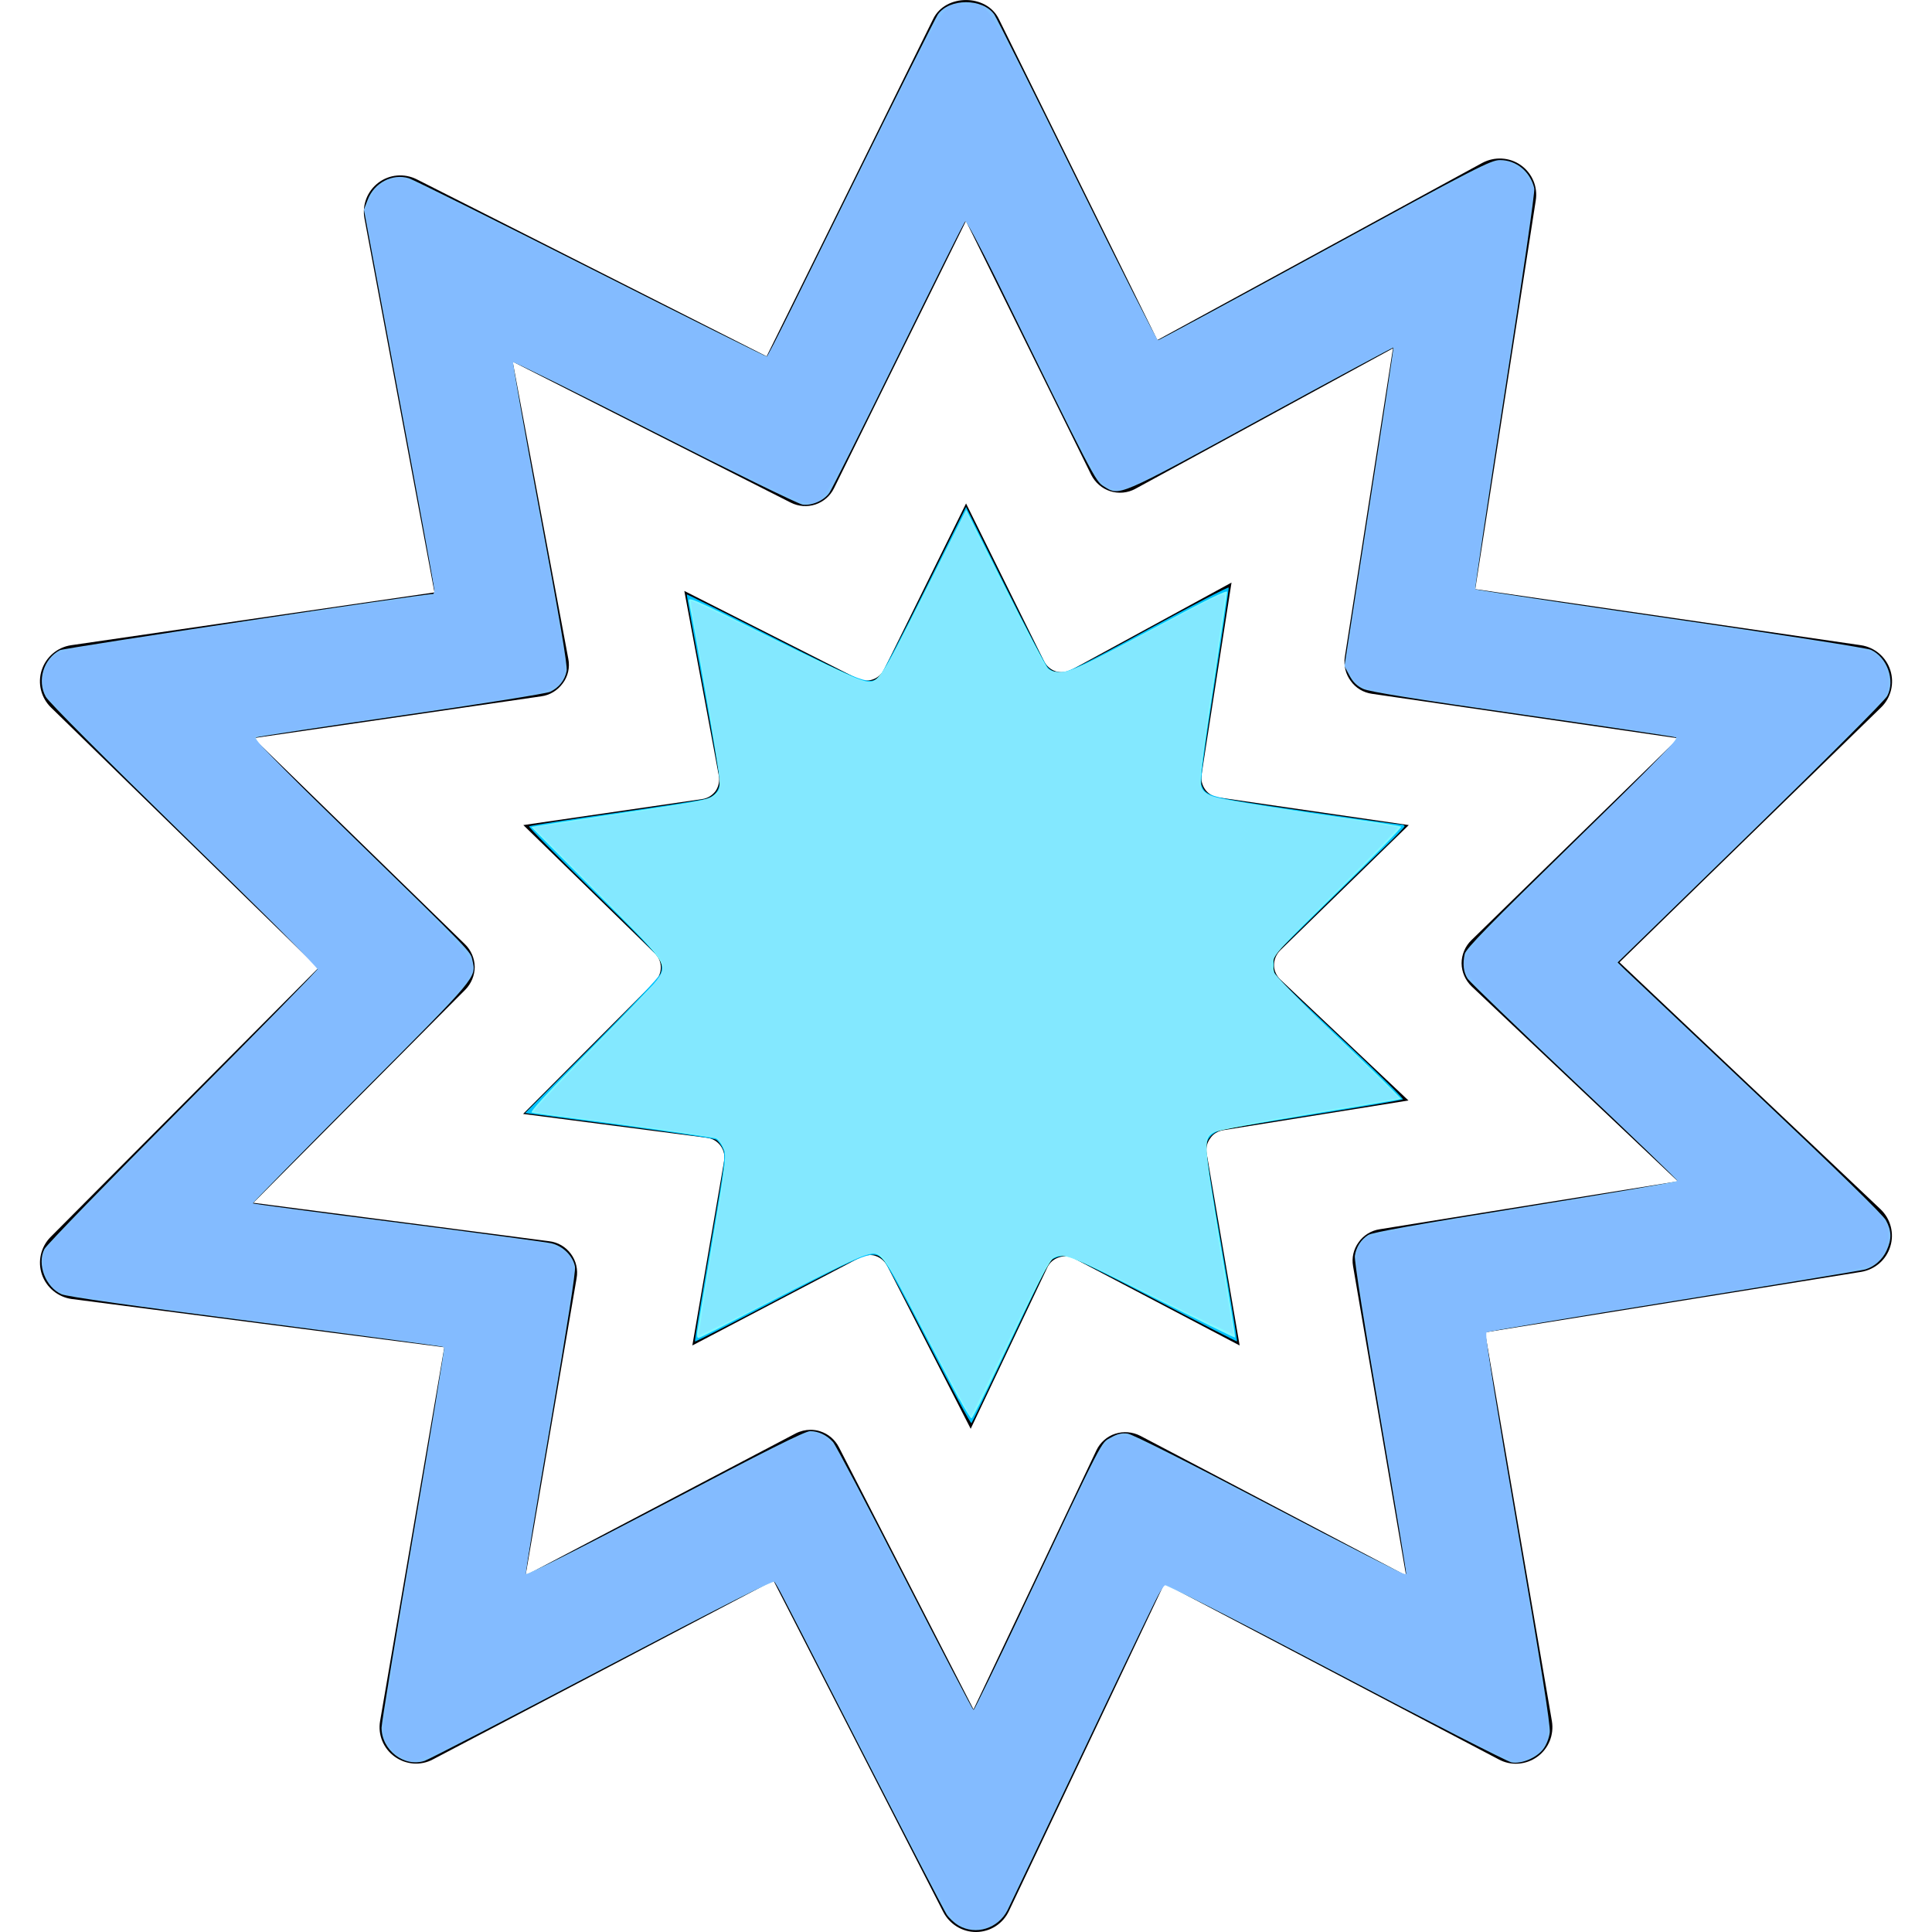 <?xml version="1.0" encoding="UTF-8" standalone="no"?>
<svg
   xmlns:dc="http://purl.org/dc/elements/1.1/"
   xmlns:cc="http://creativecommons.org/ns#"
   xmlns:rdf="http://www.w3.org/1999/02/22-rdf-syntax-ns#"
   xmlns:svg="http://www.w3.org/2000/svg"
   xmlns="http://www.w3.org/2000/svg"
   xmlns:sodipodi="http://sodipodi.sourceforge.net/DTD/sodipodi-0.dtd"
   xmlns:inkscape="http://www.inkscape.org/namespaces/inkscape"
   version="1.1"
   id="Capa_1"
   x="0px"
   y="0px"
   viewBox="0 0 17.089 17.089"
   style="enable-background:new 0 0 17.089 17.089;"
   xml:space="preserve"
   sodipodi:docname="mana.svg"
   inkscape:version="1.0 (4035a4f, 2020-05-01)"><defs
   id="defs874" /><sodipodi:namedview
   inkscape:document-rotation="0"
   pagecolor="#ffffff"
   bordercolor="#666666"
   borderopacity="1"
   objecttolerance="10"
   gridtolerance="10"
   guidetolerance="10"
   inkscape:pageopacity="0"
   inkscape:pageshadow="2"
   inkscape:window-width="2048"
   inkscape:window-height="1107"
   id="namedview872"
   showgrid="false"
   inkscape:zoom="53.484698"
   inkscape:cx="8.5445"
   inkscape:cy="8.5445"
   inkscape:window-x="0"
   inkscape:window-y="23"
   inkscape:window-maximized="1"
   inkscape:current-layer="Capa_1" />
<g
   id="g839">
	<g
   id="g837">
		<path
   style="fill:#030104;"
   d="M14.325,8.512l2.313-2.254c0.089-0.086,0.12-0.214,0.082-0.331s-0.139-0.202-0.26-0.22    l-3.411-0.496l0.535-3.437c0.02-0.122-0.032-0.243-0.133-0.314c-0.1-0.07-0.231-0.077-0.34-0.019l-2.874,1.567L8.834,0.166    c-0.109-0.221-0.47-0.221-0.579,0L6.781,3.152L3.686,1.586c-0.11-0.055-0.241-0.044-0.339,0.03    C3.249,1.69,3.201,1.813,3.224,1.933L3.843,5.24L0.629,5.707c-0.121,0.018-0.222,0.103-0.26,0.22    C0.331,6.044,0.363,6.172,0.451,6.258l2.364,2.305l-2.368,2.379c-0.086,0.087-0.116,0.215-0.076,0.332    c0.04,0.115,0.142,0.199,0.263,0.216l3.296,0.427l-0.568,3.306c-0.021,0.121,0.029,0.243,0.129,0.315    c0.1,0.072,0.231,0.082,0.339,0.024l3.011-1.582l1.503,2.933c0.056,0.107,0.167,0.176,0.288,0.176c0.001,0,0.003,0,0.005,0    c0.123-0.002,0.234-0.073,0.287-0.185l1.375-2.897l2.959,1.556c0.108,0.058,0.24,0.048,0.34-0.024s0.149-0.194,0.129-0.315    l-0.591-3.439l3.327-0.535c0.122-0.021,0.221-0.106,0.257-0.224c0.037-0.117,0.003-0.245-0.086-0.33L14.325,8.512z M12.204,10.873    c-0.075,0.011-0.143,0.053-0.186,0.114c-0.046,0.062-0.063,0.139-0.05,0.212l0.469,2.737L10.086,12.7    c-0.069-0.035-0.147-0.042-0.222-0.018c-0.072,0.023-0.133,0.077-0.166,0.146L8.611,15.12l-1.19-2.318    c-0.035-0.068-0.094-0.119-0.167-0.142c-0.027-0.009-0.057-0.013-0.085-0.013c-0.044,0-0.09,0.011-0.131,0.032l-2.389,1.256    L5.1,11.307c0.014-0.076-0.004-0.154-0.05-0.216c-0.046-0.063-0.115-0.103-0.192-0.112l-2.617-0.34l1.875-1.885    c0.052-0.053,0.083-0.126,0.083-0.202c-0.001-0.075-0.032-0.147-0.086-0.2L2.242,6.529l2.546-0.37    c0.076-0.01,0.144-0.052,0.19-0.115c0.046-0.061,0.064-0.14,0.049-0.216L4.535,3.199l2.46,1.247    c0.068,0.034,0.146,0.04,0.218,0.016c0.072-0.024,0.131-0.076,0.164-0.143l1.167-2.364L9.652,4.2    c0.035,0.069,0.096,0.122,0.169,0.145c0.073,0.023,0.153,0.016,0.221-0.021l2.279-1.243l-0.426,2.732    c-0.011,0.075,0.008,0.151,0.053,0.211c0.044,0.062,0.111,0.102,0.188,0.113l2.71,0.394l-1.831,1.785    c-0.055,0.053-0.087,0.128-0.087,0.205c0.001,0.077,0.033,0.15,0.089,0.204l1.824,1.724L12.204,10.873z"
   id="path833" />
		<path
   style="fill:#030104;"
   d="M12.461,7.298l-1.686-0.245c-0.045-0.007-0.088-0.032-0.115-0.07s-0.039-0.085-0.032-0.131    l0.265-1.699L9.477,5.925C9.434,5.947,9.385,5.952,9.339,5.938C9.294,5.924,9.256,5.891,9.235,5.849l-0.69-1.396L7.82,5.922    C7.798,5.964,7.762,5.997,7.716,6.011c-0.043,0.015-0.092,0.011-0.135-0.01L6.053,5.227l0.305,1.634    C6.367,6.908,6.356,6.957,6.33,6.996C6.301,7.035,6.26,7.061,6.211,7.068l-1.582,0.23l1.162,1.133    c0.034,0.033,0.054,0.078,0.054,0.125S5.826,8.649,5.794,8.682L4.627,9.853l1.626,0.211c0.048,0.006,0.091,0.031,0.12,0.07    c0.028,0.038,0.041,0.087,0.032,0.134l-0.281,1.633l1.485-0.779c0.025-0.014,0.053-0.021,0.082-0.021    c0.019,0,0.037,0.002,0.053,0.008c0.045,0.015,0.081,0.046,0.104,0.088l0.738,1.441l0.677-1.425    c0.02-0.044,0.057-0.076,0.103-0.091c0.046-0.016,0.096-0.012,0.138,0.011l1.461,0.768L10.673,10.2    c-0.007-0.045,0.003-0.093,0.032-0.131c0.025-0.039,0.067-0.064,0.114-0.072l1.639-0.263l-1.135-1.072    c-0.034-0.033-0.054-0.079-0.054-0.126s0.02-0.094,0.053-0.128L12.461,7.298z"
   id="path835" />
	</g>
</g>
<g
   id="g841">
</g>
<g
   id="g843">
</g>
<g
   id="g845">
</g>
<g
   id="g847">
</g>
<g
   id="g849">
</g>
<g
   id="g851">
</g>
<g
   id="g853">
</g>
<g
   id="g855">
</g>
<g
   id="g857">
</g>
<g
   id="g859">
</g>
<g
   id="g861">
</g>
<g
   id="g863">
</g>
<g
   id="g865">
</g>
<g
   id="g867">
</g>
<g
   id="g869">
</g>
<path
   style="fill:#00c2ff;stroke-width:0.019;fill-opacity:1"
   d="M 8.219,11.896 C 8.021,11.508 7.838,11.169 7.813,11.144 c -0.088,-0.091 -0.121,-0.079 -0.922,0.342 -0.405,0.213 -0.74,0.384 -0.744,0.38 -0.004,-0.004 0.057,-0.374 0.134,-0.823 0.131,-0.758 0.139,-0.821 0.114,-0.88 -0.015,-0.035 -0.043,-0.072 -0.063,-0.083 -0.02,-0.011 -0.408,-0.068 -0.862,-0.127 L 4.645,9.845 5.234,9.256 C 5.559,8.93 5.831,8.642 5.842,8.612 5.857,8.574 5.857,8.541 5.843,8.5 5.83,8.461 5.627,8.251 5.245,7.881 4.927,7.572 4.673,7.315 4.68,7.309 c 0.007,-0.006 0.35,-0.06 0.761,-0.118 0.411,-0.059 0.775,-0.115 0.809,-0.126 0.074,-0.023 0.117,-0.08 0.117,-0.156 0,-0.032 -0.067,-0.415 -0.148,-0.851 C 6.137,5.621 6.072,5.261 6.075,5.258 6.078,5.255 6.421,5.426 6.837,5.637 7.658,6.053 7.699,6.067 7.784,5.977 7.806,5.953 7.987,5.608 8.185,5.209 L 8.545,4.484 8.887,5.173 c 0.188,0.379 0.36,0.708 0.382,0.731 0.028,0.03 0.06,0.042 0.116,0.042 0.065,0 0.188,-0.06 0.777,-0.382 0.385,-0.21 0.703,-0.375 0.706,-0.367 0.003,0.008 -0.054,0.394 -0.126,0.858 -0.091,0.584 -0.126,0.856 -0.115,0.886 0.04,0.105 0.048,0.107 0.904,0.232 0.445,0.065 0.828,0.119 0.851,0.119 0.023,1.869e-4 0.042,0.007 0.042,0.016 0,0.008 -0.074,0.086 -0.164,0.172 -0.09,0.086 -0.351,0.341 -0.58,0.565 L 11.265,8.453 v 0.082 c 0,0.095 -0.064,0.026 0.677,0.725 0.264,0.249 0.474,0.458 0.467,0.464 -0.007,0.006 -0.341,0.063 -0.742,0.127 -0.401,0.064 -0.773,0.124 -0.827,0.135 -0.114,0.022 -0.173,0.082 -0.173,0.176 0,0.033 0.063,0.429 0.141,0.879 0.077,0.45 0.138,0.821 0.134,0.824 -0.003,0.003 -0.334,-0.166 -0.734,-0.376 -0.418,-0.219 -0.75,-0.383 -0.779,-0.383 -0.028,-2.07e-4 -0.072,0.009 -0.099,0.022 -0.052,0.024 -0.036,-0.007 -0.472,0.913 -0.139,0.293 -0.258,0.539 -0.265,0.547 -0.007,0.008 -0.175,-0.304 -0.374,-0.692 z"
   id="path878" /><path
   style="fill:#83c2ff;fill-opacity:1;stroke-width:0.019"
   d="M 8.479,17.031 C 8.442,17.01 8.395,16.966 8.373,16.933 8.352,16.901 8.005,16.23 7.602,15.444 7.2,14.657 6.864,14.003 6.856,13.99 6.845,13.974 6.419,14.189 5.332,14.76 4.502,15.196 3.793,15.563 3.756,15.575 3.576,15.635 3.375,15.48 3.375,15.282 3.375,15.242 3.502,14.471 3.657,13.568 3.812,12.664 3.934,11.921 3.929,11.915 3.923,11.91 3.176,11.81 2.268,11.692 1.166,11.55 0.593,11.469 0.545,11.448 0.403,11.386 0.325,11.182 0.393,11.048 c 0.018,-0.035 0.57,-0.604 1.227,-1.263 0.657,-0.66 1.194,-1.208 1.194,-1.219 0,-0.011 -0.532,-0.538 -1.183,-1.172 C 0.926,6.706 0.431,6.21 0.405,6.163 0.326,6.022 0.385,5.826 0.53,5.751 0.567,5.732 3.74,5.254 3.83,5.254 c 0.007,0 0.013,-0.015 0.013,-0.033 C 3.843,5.203 3.703,4.438 3.531,3.521 L 3.219,1.854 3.252,1.768 C 3.309,1.617 3.472,1.532 3.617,1.577 c 0.039,0.012 0.767,0.374 1.617,0.804 0.85,0.43 1.55,0.779 1.554,0.775 0.004,-0.004 0.337,-0.676 0.74,-1.493 0.403,-0.817 0.748,-1.507 0.767,-1.534 0.101,-0.146 0.398,-0.146 0.5,0 0.019,0.027 0.348,0.686 0.732,1.465 0.384,0.779 0.706,1.416 0.715,1.416 0.009,0 0.674,-0.359 1.477,-0.797 1.343,-0.733 1.468,-0.797 1.549,-0.797 0.145,0 0.268,0.102 0.303,0.25 0.007,0.029 -0.103,0.787 -0.26,1.793 -0.149,0.959 -0.267,1.747 -0.262,1.753 0.005,0.005 0.782,0.122 1.725,0.259 0.944,0.137 1.742,0.261 1.775,0.277 0.144,0.067 0.216,0.27 0.144,0.408 -0.019,0.037 -0.563,0.582 -1.21,1.212 l -1.175,1.145 0.062,0.061 c 0.034,0.033 0.559,0.529 1.166,1.102 0.706,0.667 1.118,1.068 1.145,1.117 0.051,0.093 0.053,0.167 0.006,0.269 -0.036,0.078 -0.106,0.141 -0.187,0.166 -0.025,0.008 -0.788,0.134 -1.697,0.28 -0.908,0.146 -1.657,0.271 -1.664,0.278 -0.007,0.007 0.12,0.787 0.283,1.733 0.207,1.203 0.293,1.745 0.286,1.804 -0.006,0.05 -0.029,0.11 -0.058,0.148 -0.058,0.077 -0.191,0.133 -0.279,0.118 -0.034,-0.005 -0.737,-0.365 -1.563,-0.8 -0.918,-0.483 -1.508,-0.783 -1.518,-0.772 -0.009,0.009 -0.315,0.644 -0.678,1.409 -0.364,0.766 -0.679,1.428 -0.701,1.471 -0.083,0.162 -0.28,0.223 -0.433,0.134 z m 0.561,-2.789 c 0.737,-1.557 0.695,-1.475 0.785,-1.526 0.058,-0.033 0.097,-0.042 0.15,-0.035 0.044,0.006 0.529,0.251 1.265,0.637 0.657,0.345 1.197,0.621 1.2,0.613 0.003,-0.008 -0.101,-0.633 -0.23,-1.388 -0.143,-0.831 -0.232,-1.397 -0.226,-1.435 0.012,-0.078 0.053,-0.142 0.118,-0.184 0.035,-0.023 0.437,-0.095 1.391,-0.248 0.738,-0.119 1.343,-0.222 1.344,-0.231 0.002,-0.008 -0.408,-0.403 -0.91,-0.877 -0.502,-0.474 -0.927,-0.884 -0.945,-0.911 -0.037,-0.056 -0.046,-0.132 -0.026,-0.219 0.011,-0.047 0.218,-0.259 0.958,-0.981 C 14.685,6.705 14.852,6.533 14.824,6.522 14.805,6.515 14.192,6.424 13.462,6.319 12.506,6.182 12.113,6.119 12.057,6.093 12.002,6.067 11.967,6.033 11.936,5.974 l -0.044,-0.082 0.219,-1.406 c 0.121,-0.773 0.217,-1.409 0.214,-1.412 -0.003,-0.003 -0.531,0.281 -1.174,0.632 C 9.873,4.404 9.905,4.39 9.762,4.301 9.689,4.256 9.67,4.22 8.803,2.451 8.664,2.169 8.545,1.947 8.536,1.956 8.528,1.965 8.262,2.498 7.946,3.141 7.63,3.784 7.355,4.332 7.336,4.359 7.288,4.428 7.18,4.475 7.098,4.463 7.06,4.457 6.472,4.17 5.79,3.823 5.108,3.477 4.545,3.198 4.539,3.204 4.533,3.21 4.64,3.813 4.776,4.543 4.948,5.462 5.021,5.89 5.012,5.934 4.997,6.016 4.944,6.083 4.866,6.119 4.832,6.135 4.256,6.227 3.552,6.328 2.863,6.427 2.284,6.515 2.266,6.522 c -0.028,0.011 0.125,0.169 0.823,0.848 1.1,1.071 1.071,1.042 1.09,1.126 0.034,0.153 0.047,0.137 -0.987,1.175 -0.53,0.532 -0.96,0.97 -0.956,0.974 0.004,0.003 0.58,0.08 1.279,0.169 0.699,0.09 1.311,0.172 1.36,0.183 0.103,0.023 0.193,0.111 0.211,0.208 0.007,0.04 -0.068,0.521 -0.215,1.378 -0.124,0.724 -0.224,1.327 -0.221,1.34 0.003,0.014 0.488,-0.231 1.23,-0.62 0.893,-0.47 1.241,-0.644 1.286,-0.644 0.073,0 0.148,0.035 0.202,0.096 0.022,0.024 0.308,0.567 0.636,1.208 0.328,0.64 0.601,1.164 0.607,1.164 0.006,1.12e-4 0.199,-0.397 0.429,-0.883 z"
   id="path880" /><path
   style="fill:#83f8ff;fill-opacity:1;stroke-width:0.019"
   d="M 8.482,12.373 C 8.431,12.278 8.291,12.01 8.17,11.779 7.793,11.055 7.795,11.058 7.643,11.106 c -0.084,0.027 -0.45,0.208 -1.03,0.511 -0.229,0.12 -0.425,0.218 -0.436,0.218 -0.011,0 -0.014,-0.026 -0.009,-0.061 0.006,-0.033 0.056,-0.334 0.112,-0.668 0.152,-0.906 0.149,-0.884 0.113,-0.962 -0.017,-0.036 -0.045,-0.07 -0.062,-0.075 C 6.292,10.057 5.481,9.943 5.058,9.891 4.878,9.868 4.718,9.846 4.703,9.841 4.686,9.836 4.827,9.681 5.106,9.399 5.343,9.16 5.61,8.887 5.699,8.791 5.945,8.528 5.979,8.601 5.28,7.899 L 4.699,7.315 4.818,7.295 C 4.883,7.283 5.195,7.236 5.511,7.189 6.248,7.08 6.272,7.075 6.325,7.025 6.367,6.986 6.37,6.974 6.36,6.852 6.352,6.75 6.149,5.584 6.094,5.323 c -0.011,-0.05 0.018,-0.038 0.681,0.294 0.381,0.19 0.744,0.363 0.807,0.385 0.188,0.063 0.162,0.097 0.59,-0.751 l 0.374,-0.742 0.344,0.684 c 0.189,0.376 0.359,0.7 0.378,0.719 0.022,0.022 0.062,0.035 0.11,0.035 0.084,0 0.219,-0.064 0.81,-0.382 0.495,-0.266 0.667,-0.351 0.667,-0.329 0,0.011 -0.046,0.324 -0.102,0.697 -0.145,0.961 -0.149,0.999 -0.114,1.053 0.016,0.024 0.06,0.053 0.099,0.064 0.086,0.025 0.737,0.127 1.258,0.198 0.211,0.029 0.39,0.058 0.398,0.064 0.008,0.007 -0.241,0.262 -0.554,0.567 -0.515,0.503 -0.57,0.561 -0.577,0.625 -0.005,0.039 0.002,0.092 0.015,0.118 0.013,0.026 0.22,0.234 0.46,0.461 0.24,0.227 0.485,0.463 0.546,0.525 l 0.11,0.112 -0.054,0.011 c -0.029,0.006 -0.389,0.066 -0.798,0.133 -0.41,0.067 -0.768,0.134 -0.797,0.149 -0.105,0.054 -0.103,0.078 0.056,1.027 0.072,0.431 0.128,0.787 0.123,0.791 -0.004,0.004 -0.331,-0.157 -0.727,-0.358 -0.723,-0.368 -0.787,-0.394 -0.875,-0.347 -0.04,0.021 -0.133,0.202 -0.484,0.939 -0.126,0.265 -0.236,0.481 -0.245,0.481 -0.008,0 -0.057,-0.078 -0.108,-0.173 z"
   id="path882" /><path
   style="fill:#83bbff;fill-opacity:1;stroke-width:0.019"
   d="m 8.552,17.049 c -0.037,-0.01 -0.093,-0.045 -0.124,-0.078 -0.052,-0.054 -0.358,-0.638 -1.247,-2.373 -0.172,-0.337 -0.324,-0.612 -0.337,-0.612 -0.038,0 -0.5,0.234 -1.599,0.808 -1.648,0.862 -1.563,0.825 -1.707,0.738 -0.1,-0.061 -0.144,-0.134 -0.144,-0.245 -7.48e-5,-0.05 0.122,-0.818 0.271,-1.706 0.149,-0.888 0.271,-1.627 0.271,-1.641 0,-0.015 -0.015,-0.031 -0.033,-0.036 -0.018,-0.005 -0.327,-0.048 -0.687,-0.096 C 0.777,11.487 0.573,11.457 0.507,11.414 0.44,11.37 0.383,11.252 0.383,11.155 c 0,-0.085 0.003,-0.09 0.242,-0.339 C 0.759,10.676 1.304,10.121 1.836,9.582 2.369,9.043 2.807,8.59 2.81,8.576 2.813,8.561 2.297,8.037 1.663,7.411 1.029,6.785 0.481,6.236 0.447,6.191 0.376,6.099 0.364,6.008 0.409,5.903 0.454,5.797 0.509,5.764 0.692,5.732 1.181,5.648 3.709,5.273 3.786,5.273 c 0.05,0 0.056,-0.006 0.056,-0.059 0,-0.059 -0.183,-1.066 -0.466,-2.568 L 3.228,1.86 3.278,1.758 c 0.041,-0.084 0.066,-0.111 0.139,-0.147 0.068,-0.034 0.105,-0.041 0.156,-0.031 0.037,0.007 0.769,0.365 1.626,0.797 0.857,0.431 1.568,0.784 1.579,0.784 0.011,0 0.36,-0.685 0.775,-1.523 0.846,-1.708 0.779,-1.599 0.991,-1.599 0.211,0 0.149,-0.1 0.955,1.524 0.396,0.797 0.73,1.449 0.744,1.449 0.029,0 0.207,-0.094 1.34,-0.71 1.469,-0.798 1.624,-0.879 1.695,-0.879 0.074,0 0.194,0.079 0.242,0.16 l 0.048,0.082 -0.04,0.286 c -0.022,0.157 -0.135,0.917 -0.253,1.688 -0.117,0.771 -0.219,1.441 -0.225,1.489 -0.011,0.075 -0.007,0.088 0.022,0.097 0.045,0.013 0.314,0.054 1.558,0.237 1.359,0.2 1.85,0.277 1.913,0.302 0.127,0.05 0.202,0.259 0.137,0.384 -0.016,0.031 -0.431,0.451 -0.923,0.933 -0.491,0.482 -1.022,1.003 -1.179,1.157 l -0.285,0.281 0.733,0.692 c 1.155,1.09 1.599,1.52 1.641,1.587 0.075,0.122 0.024,0.314 -0.103,0.389 -0.04,0.023 -0.378,0.086 -1.084,0.202 -1.981,0.325 -2.305,0.38 -2.33,0.395 -0.019,0.012 0.032,0.351 0.252,1.666 0.152,0.908 0.281,1.71 0.286,1.782 0.008,0.104 0.003,0.144 -0.024,0.196 -0.041,0.078 -0.159,0.149 -0.247,0.15 -0.066,3.16e-4 -0.38,-0.156 -1.563,-0.776 -0.751,-0.394 -1.488,-0.77 -1.535,-0.784 -0.035,-0.01 -0.099,0.115 -0.728,1.433 -0.379,0.795 -0.701,1.463 -0.716,1.486 -0.061,0.095 -0.206,0.146 -0.324,0.114 z m 0.169,-2.114 c 0.328,-0.696 0.937,-1.966 0.984,-2.051 0.062,-0.115 0.155,-0.187 0.239,-0.187 0.056,0 0.388,0.166 1.855,0.924 0.515,0.266 0.637,0.322 0.641,0.296 0.003,-0.018 -0.091,-0.609 -0.209,-1.313 -0.252,-1.505 -0.25,-1.488 -0.209,-1.567 0.062,-0.12 -0.006,-0.105 1.646,-0.378 0.626,-0.104 1.146,-0.193 1.155,-0.198 0.009,-0.005 0.015,-0.016 0.015,-0.024 0,-0.008 -0.413,-0.409 -0.919,-0.89 C 13.311,8.966 12.99,8.647 12.973,8.606 12.912,8.459 12.888,8.487 13.905,7.479 14.417,6.97 14.837,6.544 14.837,6.532 14.836,6.52 14.773,6.502 14.691,6.489 14.611,6.477 14.113,6.404 13.583,6.327 12.384,6.152 12.093,6.103 12.038,6.067 12.014,6.051 11.973,6.007 11.948,5.968 l -0.046,-0.07 0.176,-1.131 C 12.316,3.234 12.337,3.085 12.326,3.074 12.315,3.063 12.247,3.099 11.069,3.739 9.972,4.335 9.921,4.359 9.826,4.319 9.797,4.307 9.753,4.277 9.729,4.251 9.705,4.226 9.433,3.699 9.124,3.08 8.816,2.462 8.555,1.953 8.544,1.95 8.534,1.947 8.255,2.491 7.924,3.159 7.26,4.503 7.286,4.461 7.119,4.444 7.062,4.438 6.687,4.259 5.796,3.813 5.113,3.47 4.548,3.196 4.541,3.203 4.526,3.217 4.554,3.384 4.785,4.646 5.013,5.893 5.015,5.912 4.978,5.991 4.917,6.119 4.958,6.11 3.291,6.357 2.736,6.439 2.275,6.507 2.267,6.507 c -0.008,0 -0.015,0.011 -0.015,0.023 -3.851e-4,0.013 0.428,0.448 0.952,0.968 1.072,1.062 1.025,1.003 0.926,1.173 C 4.1,8.723 3.746,9.096 3.273,9.573 2.296,10.561 2.224,10.635 2.237,10.647 c 0.005,0.005 0.493,0.073 1.083,0.15 0.591,0.077 1.175,0.154 1.298,0.171 0.372,0.049 0.471,0.12 0.45,0.325 -0.006,0.057 -0.105,0.668 -0.22,1.36 -0.115,0.691 -0.204,1.262 -0.197,1.269 0.017,0.017 0.227,-0.086 1.06,-0.521 1.095,-0.571 1.404,-0.725 1.463,-0.725 0.079,0 0.158,0.048 0.208,0.127 0.024,0.038 0.223,0.415 0.441,0.836 0.719,1.387 0.772,1.486 0.789,1.486 0.01,0 0.058,-0.086 0.108,-0.192 z"
   id="path884" /><path
   style="fill:#83e8ff;fill-opacity:1;stroke-width:0.019"
   d="M 8.457,12.298 C 8.389,12.172 8.231,11.875 8.106,11.639 7.981,11.403 7.857,11.182 7.832,11.148 7.746,11.035 7.722,11.043 6.915,11.453 6.518,11.654 6.19,11.814 6.184,11.809 6.179,11.804 6.226,11.49 6.289,11.111 6.431,10.263 6.436,10.215 6.397,10.138 6.38,10.106 6.359,10.076 6.351,10.07 6.327,10.055 5.918,9.994 5.338,9.919 5.055,9.882 4.801,9.848 4.772,9.842 l -0.052,-0.01 0.037,-0.047 C 4.778,9.759 5.034,9.49 5.328,9.188 5.93,8.568 5.916,8.589 5.803,8.43 5.77,8.385 5.514,8.116 5.232,7.833 L 4.721,7.318 5.38,7.219 C 6.391,7.066 6.366,7.074 6.366,6.913 6.366,6.815 6.291,6.341 6.169,5.676 6.133,5.482 6.108,5.319 6.112,5.315 c 0.005,-0.005 0.327,0.147 0.716,0.338 0.772,0.378 0.842,0.406 0.911,0.369 C 7.801,5.988 7.911,5.793 8.247,5.119 L 8.543,4.527 8.872,5.177 c 0.181,0.358 0.348,0.677 0.371,0.709 0.037,0.052 0.053,0.059 0.131,0.059 0.105,0 0.193,-0.041 0.899,-0.416 0.518,-0.275 0.561,-0.294 0.561,-0.251 0,0.015 -0.047,0.341 -0.103,0.724 -0.057,0.383 -0.108,0.756 -0.114,0.829 -0.01,0.124 -0.008,0.135 0.036,0.176 0.055,0.051 0.232,0.085 1.133,0.218 0.313,0.046 0.573,0.089 0.579,0.094 0.006,0.006 -0.239,0.258 -0.543,0.561 -0.567,0.563 -0.596,0.599 -0.567,0.705 0.006,0.023 0.261,0.287 0.565,0.586 l 0.554,0.543 -0.597,0.099 c -0.819,0.136 -1.032,0.179 -1.077,0.22 -0.035,0.031 -0.037,0.049 -0.027,0.202 0.006,0.093 0.062,0.48 0.124,0.86 0.062,0.38 0.113,0.698 0.113,0.705 0,0.007 -0.315,-0.143 -0.7,-0.335 -0.8,-0.398 -0.848,-0.413 -0.932,-0.303 -0.026,0.035 -0.191,0.355 -0.366,0.713 -0.175,0.357 -0.321,0.65 -0.325,0.65 -0.004,0 -0.062,-0.103 -0.13,-0.229 z"
   id="path886" /></svg>
